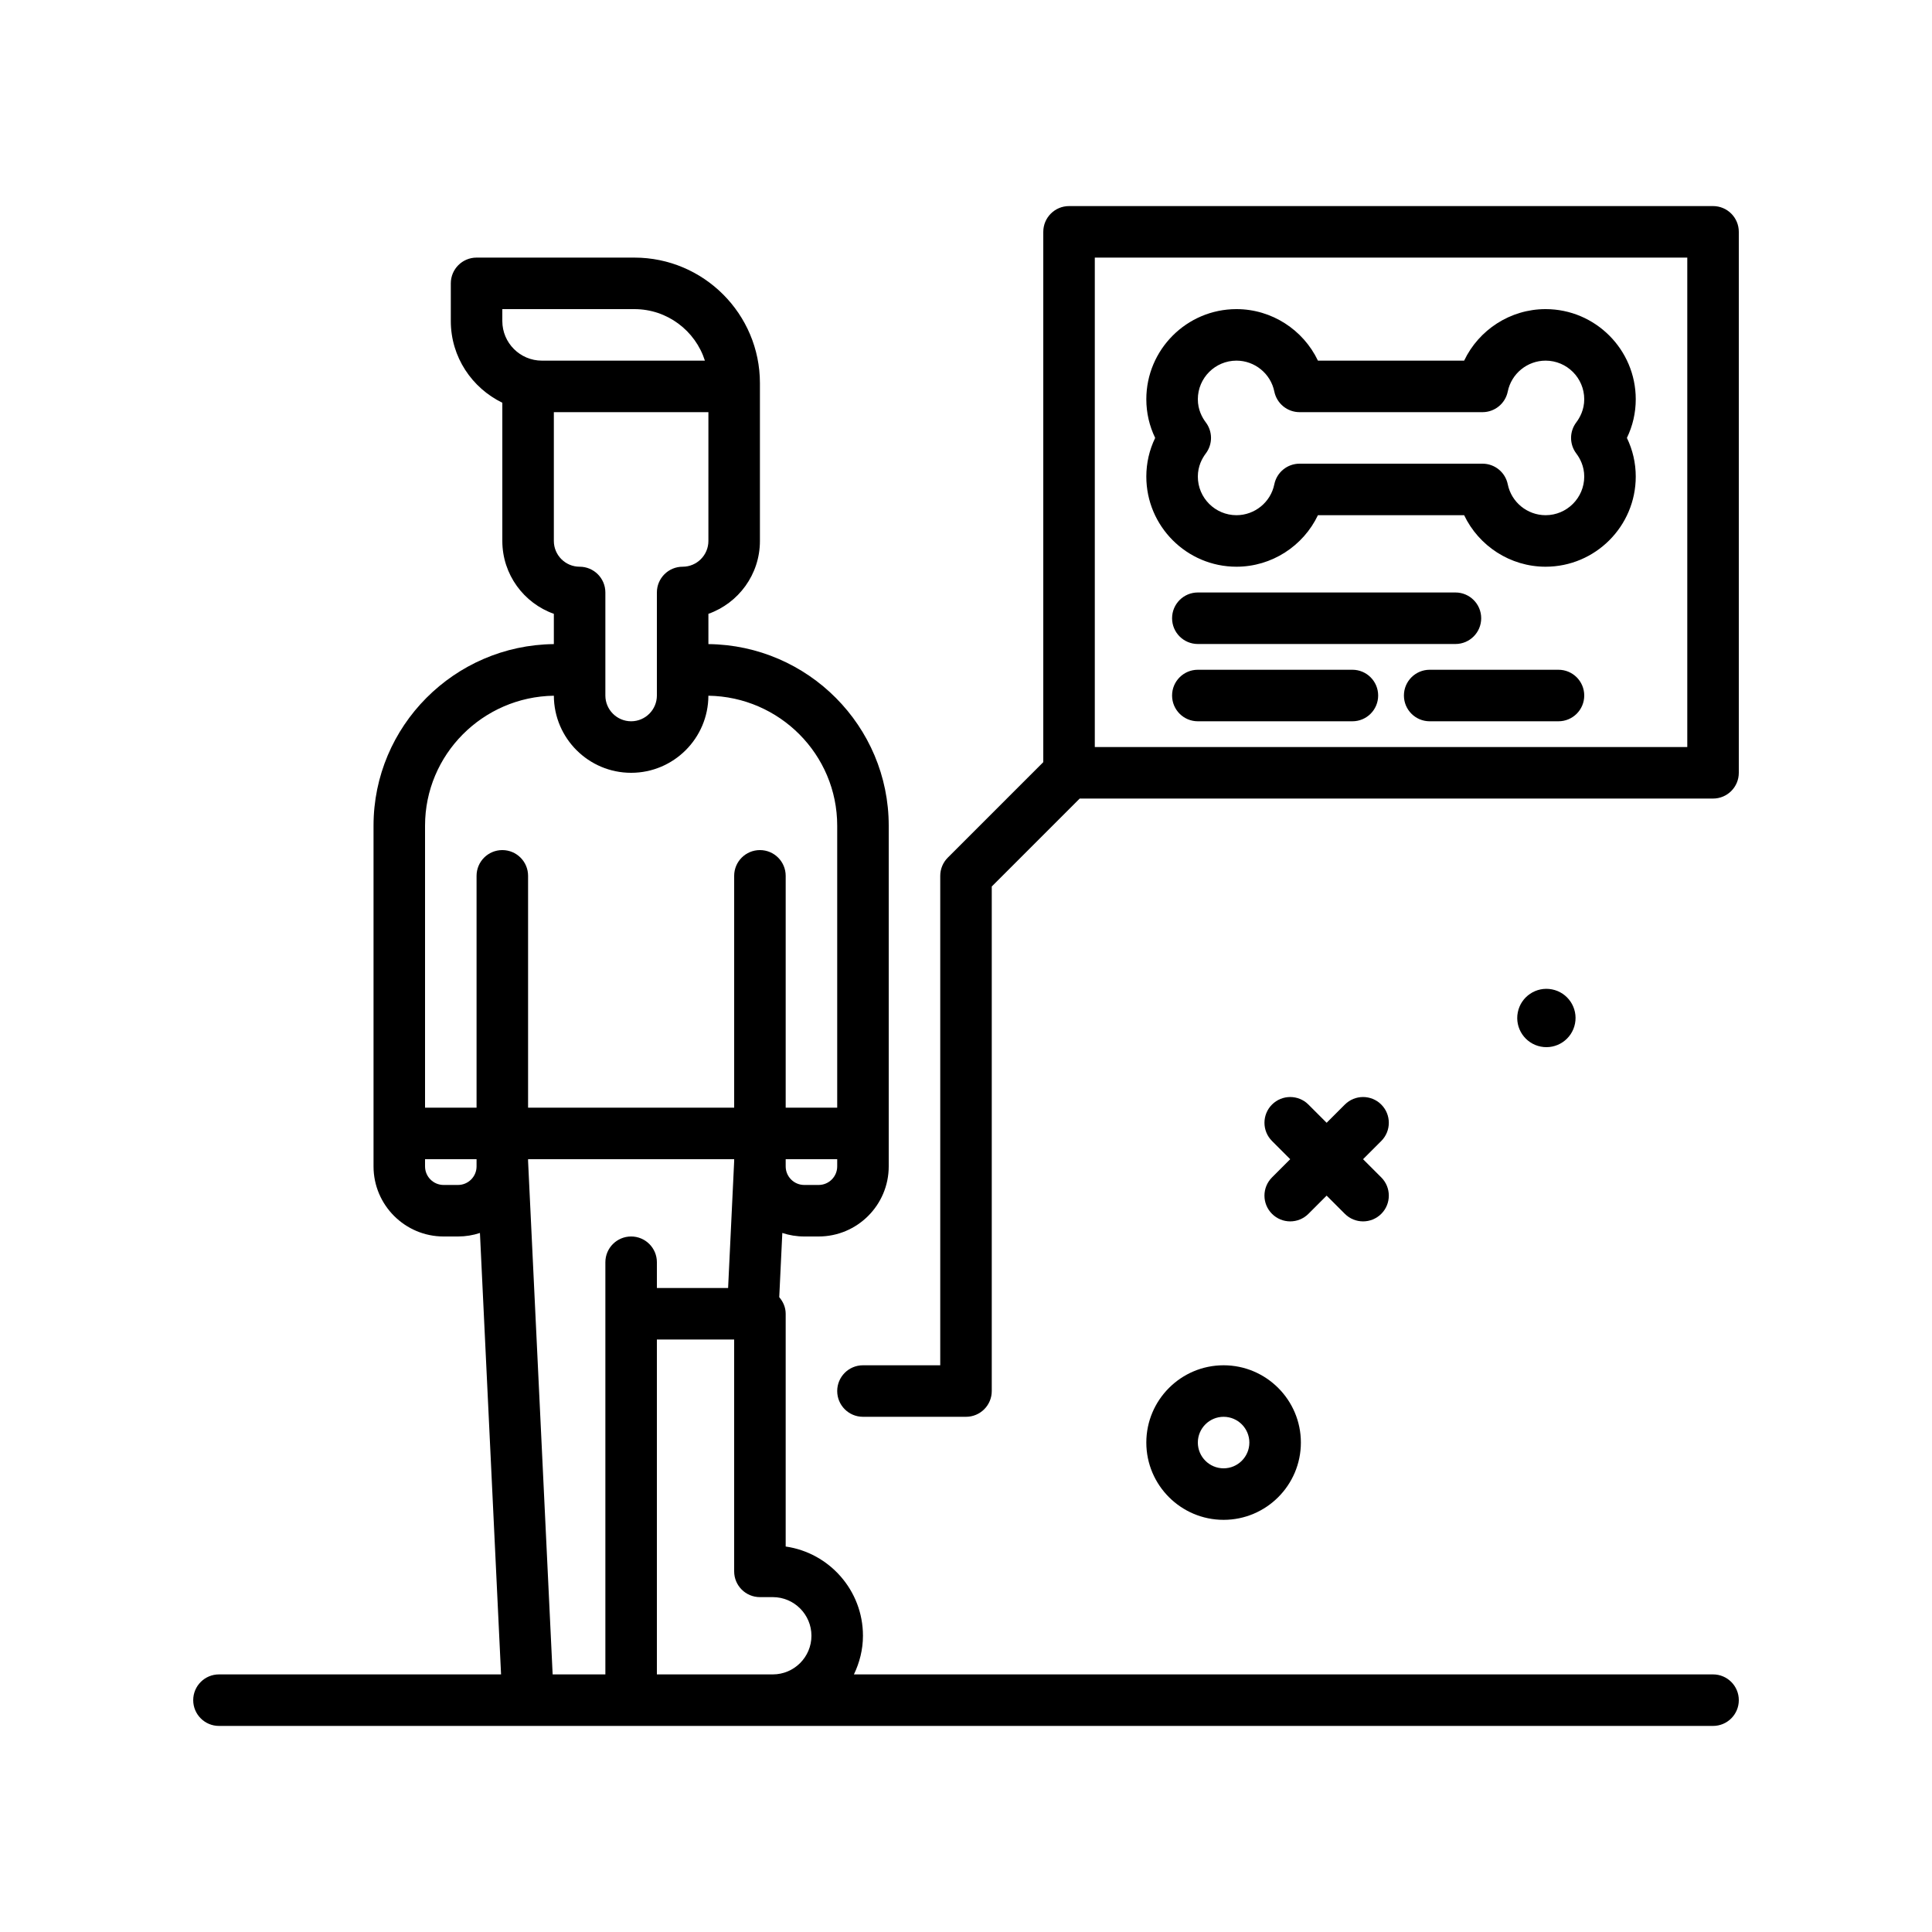 <svg id="leg-broken" enable-background="new 0 0 300 300" height="512" viewBox="0 0 300 300" width="512" xmlns="http://www.w3.org/2000/svg"><g><g><path d="m266 260h-133.404c.874-1.826 1.404-3.845 1.404-6 0-7.041-5.223-12.885-12-13.857v-36.143c0-.994-.399-1.875-1-2.575l.477-9.972c1.07.355 2.219.547 3.406.547h2.234c6 0 10.883-4.883 10.883-10.883v-52.908c0-15.454-12.534-28.031-28-28.194v-4.701c4.656-1.65 8-6.1 8-11.314v-24.506c0-10.75-8.746-19.494-19.496-19.494h-24.504c-2.211 0-4 1.791-4 4v5.854c0 5.589 3.284 10.387 8 12.683v21.463c0 5.215 3.344 9.664 8 11.314v4.701c-15.466.163-28 12.74-28 28.194v52.908c0 6 4.883 10.883 10.883 10.883h2.234c1.188 0 2.336-.191 3.406-.547l3.28 68.547h-43.803c-2.211 0-4 1.791-4 4s1.789 4 4 4h232c2.211 0 4-1.791 4-4s-1.789-4-4-4zm-156-176c0 2.205-1.793 4-4 4-2.211 0-4 1.791-4 4v16c0 2.205-1.793 4-4 4s-4-1.795-4-4v-16c0-2.209-1.789-4-4-4-2.207 0-4-1.795-4-4v-20h24zm-32-36h20.504c5.121 0 9.473 3.365 10.953 8h-25.312c-3.387 0-6.145-2.758-6.145-6.146zm4 132.291v-44.291c0-2.209-1.789-4-4-4s-4 1.791-4 4v44.4.717c0 1.59-1.293 2.883-2.883 2.883h-2.234c-1.59 0-2.883-1.293-2.883-2.883v-52.908c0-11.041 8.948-20.016 20.003-20.179.017 6.603 5.39 11.97 11.997 11.97s11.98-5.367 11.997-11.97c11.055.163 20.003 9.138 20.003 20.179v52.908c0 1.59-1.293 2.883-2.883 2.883h-2.234c-1.59 0-2.883-1.293-2.883-2.883v-.717-44.4c0-2.209-1.789-4-4-4s-4 1.791-4 4v44.291l-.942 19.709h-11.058v-4c0-2.209-1.789-4-4-4s-4 1.791-4 4v8 8 48h-8.187zm20 79.709v-48-4h12v36c0 2.209 1.789 4 4 4h2c3.309 0 6 2.691 6 6s-2.691 6-6 6z"/><ellipse cx="240.181" cy="157.975" rx="4.53" ry="4.529" transform="matrix(.192 -.981 .981 .192 39.035 363.36)"/><path d="m266 32h-100c-2.211 0-4 1.791-4 4v82.344l-14.828 14.828c-.75.75-1.172 1.768-1.172 2.828v76h-12c-2.211 0-4 1.791-4 4s1.789 4 4 4h16c2.211 0 4-1.791 4-4v-78.344l13.656-13.656h98.344c2.211 0 4-1.791 4-4v-84c0-2.209-1.789-4-4-4zm-4 84h-92v-76h92z"/><path d="m192 88c5.48 0 10.371-3.219 12.648-8h22.703c2.277 4.781 7.168 8 12.648 8 7.719 0 14-6.281 14-14 0-2.096-.469-4.129-1.375-6 .906-1.871 1.375-3.904 1.375-6 0-7.719-6.281-14-14-14-5.48 0-10.371 3.219-12.648 8h-22.703c-2.277-4.781-7.168-8-12.648-8-7.719 0-14 6.281-14 14 0 2.096.469 4.129 1.375 6-.906 1.871-1.375 3.904-1.375 6 0 7.719 6.281 14 14 14zm-4.766-22.416c-.562-.744-1.234-1.969-1.234-3.584 0-3.309 2.691-6 6-6 2.84 0 5.312 2.018 5.875 4.795.379 1.865 2.02 3.205 3.922 3.205h28.406c1.902 0 3.543-1.34 3.922-3.205.563-2.777 3.035-4.795 5.875-4.795 3.309 0 6 2.691 6 6 0 1.615-.672 2.84-1.234 3.584-1.082 1.43-1.082 3.402 0 4.832.562.744 1.234 1.969 1.234 3.584 0 3.309-2.691 6-6 6-2.84 0-5.312-2.018-5.875-4.795-.379-1.865-2.02-3.205-3.922-3.205h-28.406c-1.902 0-3.543 1.34-3.922 3.205-.563 2.777-3.035 4.795-5.875 4.795-3.309 0-6-2.691-6-6 0-1.615.672-2.84 1.234-3.584 1.082-1.43 1.082-3.402 0-4.832z"/><path d="m186 100h40c2.211 0 4-1.791 4-4s-1.789-4-4-4h-40c-2.211 0-4 1.791-4 4s1.789 4 4 4z"/><path d="m210 104h-24c-2.211 0-4 1.791-4 4s1.789 4 4 4h24c2.211 0 4-1.791 4-4s-1.789-4-4-4z"/><path d="m242 104h-20c-2.211 0-4 1.791-4 4s1.789 4 4 4h20c2.211 0 4-1.791 4-4s-1.789-4-4-4z"/><path d="m197.516 188.484c.781.781 1.805 1.172 2.828 1.172s2.047-.391 2.828-1.172l2.828-2.828 2.828 2.828c.781.781 1.805 1.172 2.828 1.172s2.047-.391 2.828-1.172c1.562-1.562 1.562-4.094 0-5.656l-2.828-2.828 2.828-2.828c1.562-1.562 1.562-4.094 0-5.656s-4.094-1.562-5.656 0l-2.828 2.828-2.828-2.828c-1.562-1.562-4.094-1.562-5.656 0s-1.562 4.094 0 5.656l2.828 2.828-2.828 2.828c-1.563 1.563-1.563 4.094 0 5.656z"/><path d="m178 224c0 6.617 5.383 12 12 12s12-5.383 12-12-5.383-12-12-12-12 5.383-12 12zm16 0c0 2.205-1.793 4-4 4s-4-1.795-4-4 1.793-4 4-4 4 1.795 4 4z"/></g><path d="m62 172h72v8h-72z"/></g></svg>